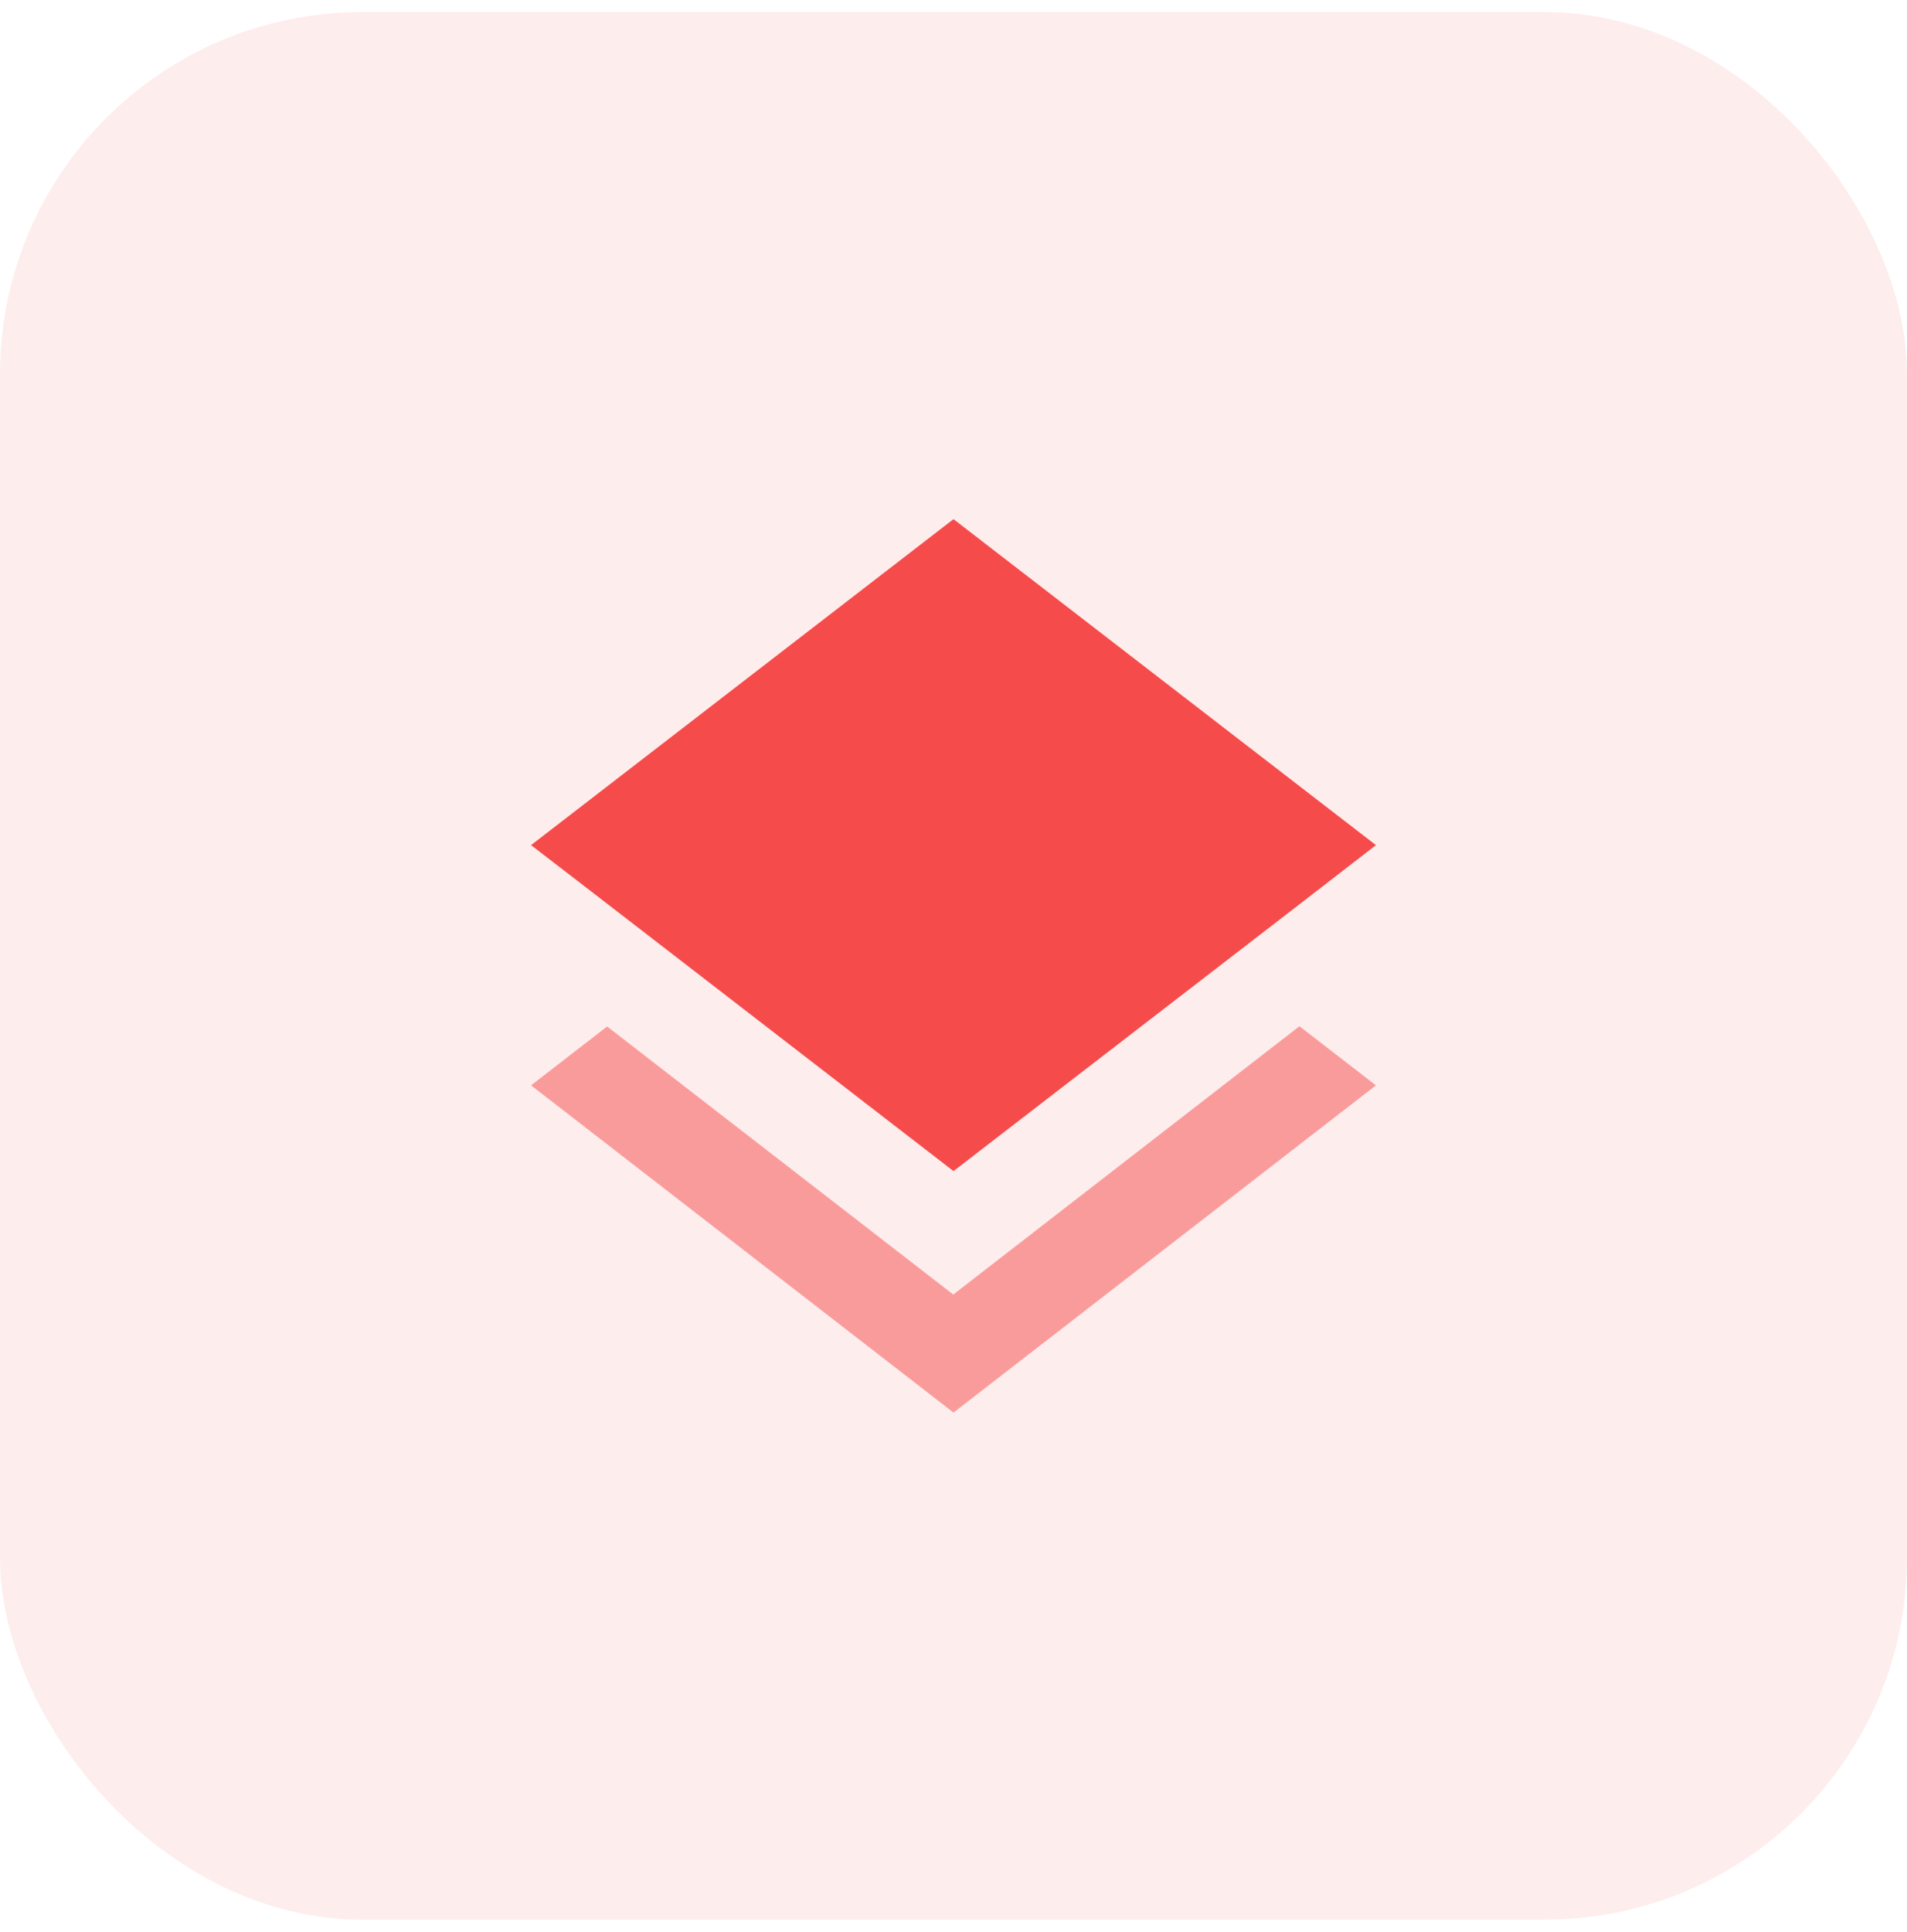 <svg width="79" height="80" viewBox="0 0 79 80" fill="none" xmlns="http://www.w3.org/2000/svg">
<rect opacity="0.1" y="0.5" width="79" height="79" rx="15" fill="#F64B4B"/>
<path opacity="0.5" fill-rule="evenodd" clip-rule="evenodd" d="M39.49 53.612L25.15 42.51L22 44.949L39.5 58.5L57 44.949L53.831 42.5L39.49 53.612Z" fill="#F64B4B"/>
<path fill-rule="evenodd" clip-rule="evenodd" d="M39.5 48.5L53.821 37.459L57 35L39.5 21.5L22 35L25.169 37.44L39.5 48.5Z" fill="#F64B4B"/>
</svg>
